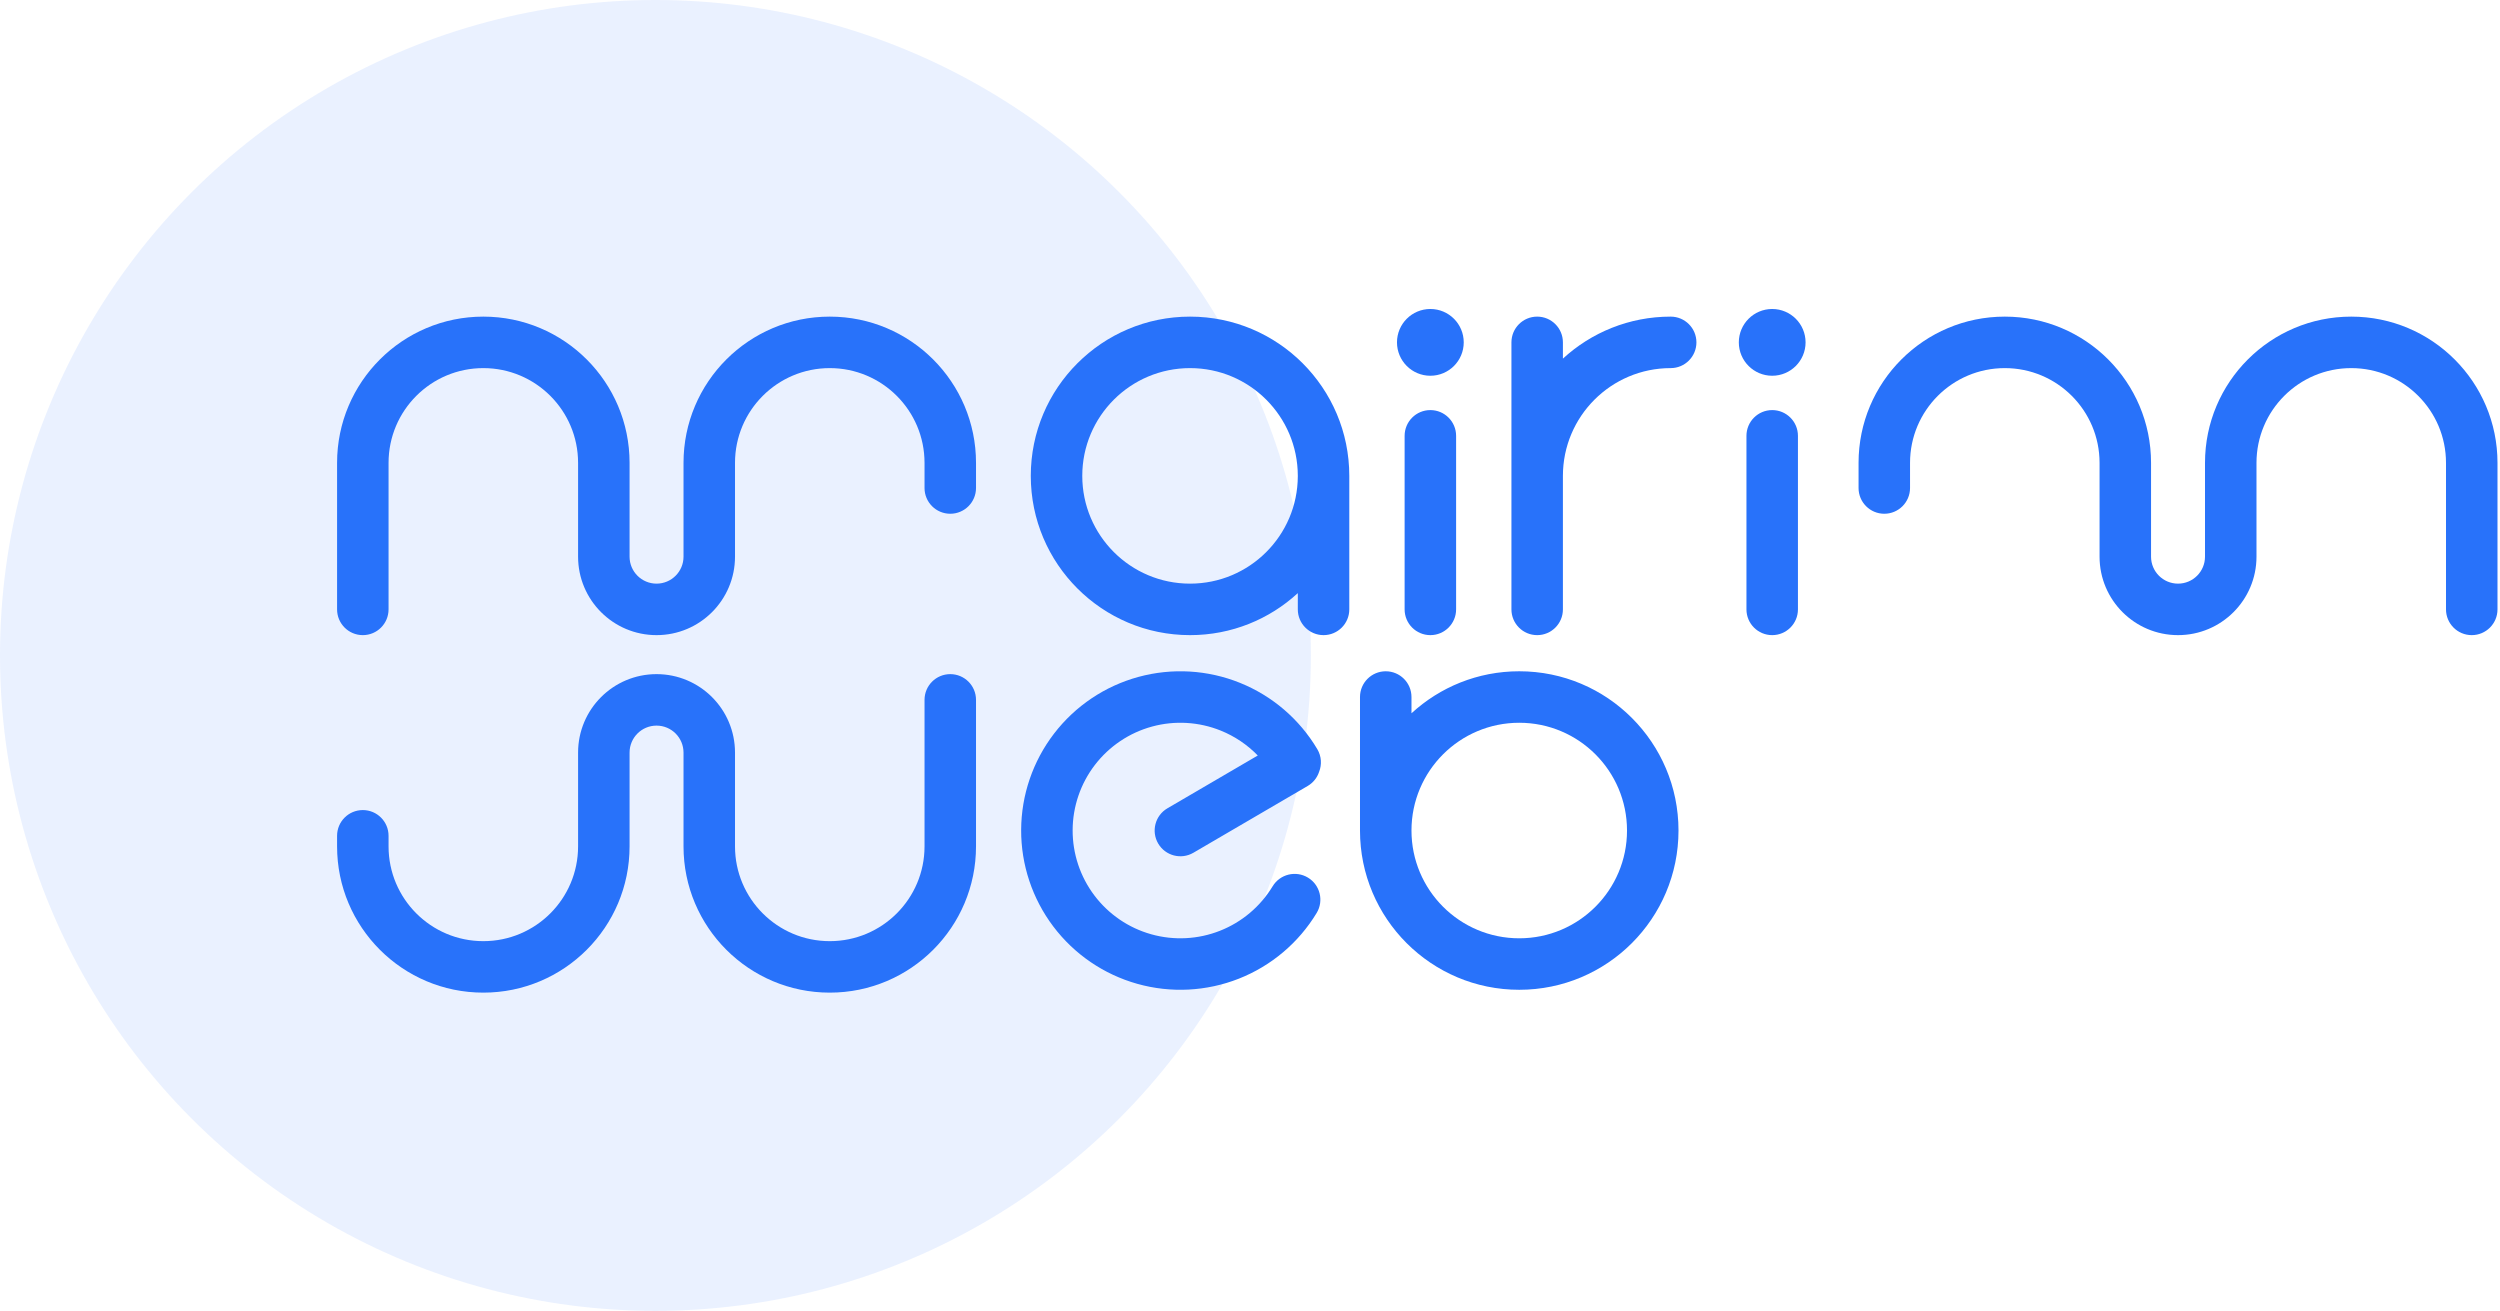 <svg width="267" height="140" viewBox="0 0 267 140" fill="none" xmlns="http://www.w3.org/2000/svg">
<circle opacity="0.1" cx="70" cy="70" r="70" fill="#2872FA"/>
<path d="M156.327 36.565C156.327 38.533 154.731 40.13 152.762 40.13C150.794 40.13 149.198 38.533 149.198 36.565C149.198 34.596 150.794 33 152.762 33C154.731 33 156.327 34.596 156.327 36.565Z" fill="#2872FA"/>
<path d="M152.763 43.797C154.281 43.797 155.512 45.028 155.512 46.546V65.083C155.512 66.601 154.281 67.832 152.763 67.832C151.244 67.832 150.013 66.601 150.013 65.083V46.546C150.013 45.028 151.244 43.797 152.763 43.797Z" fill="#2872FA"/>
<path d="M51.619 39.314C46.029 39.314 41.498 43.845 41.498 49.434V65.083C41.498 66.601 40.268 67.832 38.749 67.832C37.231 67.832 36 66.601 36 65.083V49.434C36 40.808 42.993 33.815 51.619 33.815C60.245 33.815 67.238 40.808 67.238 49.434V59.452C67.238 61.043 68.528 62.333 70.119 62.333C71.71 62.333 73 61.043 73 59.452V49.434C73 40.808 79.993 33.815 88.619 33.815C97.245 33.815 104.238 40.808 104.238 49.434V52.12C104.238 53.638 103.007 54.869 101.489 54.869C99.97 54.869 98.74 53.638 98.74 52.12V49.434C98.74 43.845 94.208 39.314 88.619 39.314C83.03 39.314 78.499 43.845 78.499 49.434V59.452C78.499 64.08 74.747 67.832 70.119 67.832C65.491 67.832 61.739 64.08 61.739 59.452V49.434C61.739 43.845 57.208 39.314 51.619 39.314Z" fill="#2872FA"/>
<path d="M251.113 39.314C256.702 39.314 261.233 43.845 261.233 49.434V65.083C261.233 66.601 262.464 67.832 263.983 67.832C265.501 67.832 266.732 66.601 266.732 65.083V49.434C266.732 40.808 259.739 33.815 251.113 33.815C242.487 33.815 235.494 40.808 235.494 49.434V59.452C235.494 61.043 234.204 62.333 232.613 62.333C231.022 62.333 229.732 61.043 229.732 59.452V49.434C229.732 40.808 222.739 33.815 214.113 33.815C205.487 33.815 198.494 40.808 198.494 49.434V52.12C198.494 53.638 199.725 54.869 201.243 54.869C202.761 54.869 203.992 53.638 203.992 52.12V49.434C203.992 43.845 208.523 39.314 214.113 39.314C219.702 39.314 224.233 43.845 224.233 49.434V59.452C224.233 64.08 227.985 67.832 232.613 67.832C237.241 67.832 240.993 64.08 240.993 59.452V49.434C240.993 43.845 245.524 39.314 251.113 39.314Z" fill="#2872FA"/>
<path d="M41.498 90.394C41.498 95.984 46.029 100.515 51.619 100.515C57.208 100.515 61.739 95.984 61.739 90.394V80.377C61.739 75.749 65.491 71.997 70.119 71.997C74.747 71.997 78.499 75.749 78.499 80.377V90.394C78.499 95.984 83.03 100.515 88.619 100.515C94.208 100.515 98.74 95.984 98.74 90.394V74.746C98.74 73.228 99.97 71.997 101.489 71.997C103.007 71.997 104.238 73.228 104.238 74.746V90.394C104.238 99.02 97.245 106.013 88.619 106.013C79.993 106.013 73 99.02 73 90.394V80.377C73 78.785 71.71 77.495 70.119 77.495C68.528 77.495 67.238 78.785 67.238 80.377V90.394C67.238 99.02 60.245 106.013 51.619 106.013C42.993 106.013 36 99.02 36 90.394V89.264C36 87.746 37.231 86.515 38.749 86.515C40.268 86.515 41.498 87.746 41.498 89.264V90.394Z" fill="#2872FA"/>
<path fill-rule="evenodd" clip-rule="evenodd" d="M138.606 63.346C135.578 66.131 131.536 67.832 127.097 67.832C117.703 67.832 110.088 60.217 110.088 50.824C110.088 41.43 117.703 33.815 127.097 33.815C136.49 33.815 144.105 41.43 144.105 50.824L144.105 50.872V65.083C144.105 66.601 142.874 67.832 141.356 67.832C139.837 67.832 138.606 66.601 138.606 65.083V63.346ZM115.587 50.824C115.587 44.467 120.74 39.314 127.097 39.314C133.448 39.314 138.597 44.458 138.606 50.806L138.606 50.824V50.863C138.585 57.202 133.44 62.333 127.097 62.333C120.74 62.333 115.587 57.18 115.587 50.824Z" fill="#2872FA"/>
<path fill-rule="evenodd" clip-rule="evenodd" d="M162.256 105.709C152.862 105.709 145.247 98.094 145.247 88.701V74.442C145.247 72.924 146.478 71.693 147.997 71.693C149.515 71.693 150.746 72.924 150.746 74.442V76.178C153.775 73.393 157.816 71.692 162.256 71.692C171.649 71.692 179.264 79.307 179.264 88.701C179.264 98.094 171.649 105.709 162.256 105.709ZM162.256 77.191C155.899 77.191 150.746 82.344 150.746 88.701C150.746 95.057 155.899 100.21 162.256 100.21C168.612 100.21 173.765 95.057 173.765 88.701C173.765 82.344 168.612 77.191 162.256 77.191Z" fill="#2872FA"/>
<path d="M166.919 36.565C166.919 35.046 165.688 33.815 164.17 33.815C162.651 33.815 161.421 35.046 161.421 36.565V65.083C161.421 66.601 162.651 67.832 164.17 67.832C165.688 67.832 166.919 66.601 166.919 65.083V50.824C166.919 44.467 172.072 39.314 178.429 39.314C179.947 39.314 181.178 38.083 181.178 36.565C181.178 35.046 179.947 33.815 178.429 33.815C173.99 33.815 169.948 35.516 166.919 38.301V36.565Z" fill="#2872FA"/>
<path d="M189.27 40.13C191.239 40.13 192.835 38.533 192.835 36.565C192.835 34.596 191.239 33 189.27 33C187.302 33 185.706 34.596 185.706 36.565C185.706 38.533 187.302 40.13 189.27 40.13Z" fill="#2872FA"/>
<path d="M192.02 46.546C192.02 45.028 190.789 43.797 189.271 43.797C187.752 43.797 186.521 45.028 186.521 46.546V65.083C186.521 66.601 187.752 67.832 189.271 67.832C190.789 67.832 192.02 66.601 192.02 65.083V46.546Z" fill="#2872FA"/>
<path d="M130.381 78.03C128.048 77.087 125.469 76.934 123.04 77.596C120.611 78.258 118.467 79.698 116.934 81.696C115.402 83.693 114.567 86.138 114.558 88.656C114.548 91.173 115.363 93.624 116.88 95.633C118.396 97.643 120.529 99.1 122.953 99.781C125.376 100.462 127.956 100.33 130.297 99.405C132.639 98.48 134.612 96.812 135.915 94.659C136.701 93.359 138.391 92.943 139.69 93.729C140.989 94.515 141.405 96.206 140.619 97.505C138.694 100.688 135.778 103.151 132.318 104.519C128.859 105.886 125.046 106.081 121.465 105.074C117.884 104.068 114.731 101.915 112.491 98.945C110.25 95.976 109.045 92.354 109.059 88.634C109.074 84.914 110.308 81.301 112.572 78.35C114.836 75.398 118.005 73.27 121.594 72.291C125.183 71.313 128.994 71.538 132.442 72.933C135.891 74.327 138.788 76.813 140.688 80.011C141.141 80.774 141.183 81.666 140.88 82.431C140.678 83.046 140.258 83.593 139.656 83.945L127.454 91.074C126.143 91.84 124.459 91.399 123.693 90.088C122.927 88.777 123.369 87.093 124.68 86.327L134.33 80.688C133.22 79.544 131.878 78.635 130.381 78.03Z" fill="#2872FA"/>
</svg>
